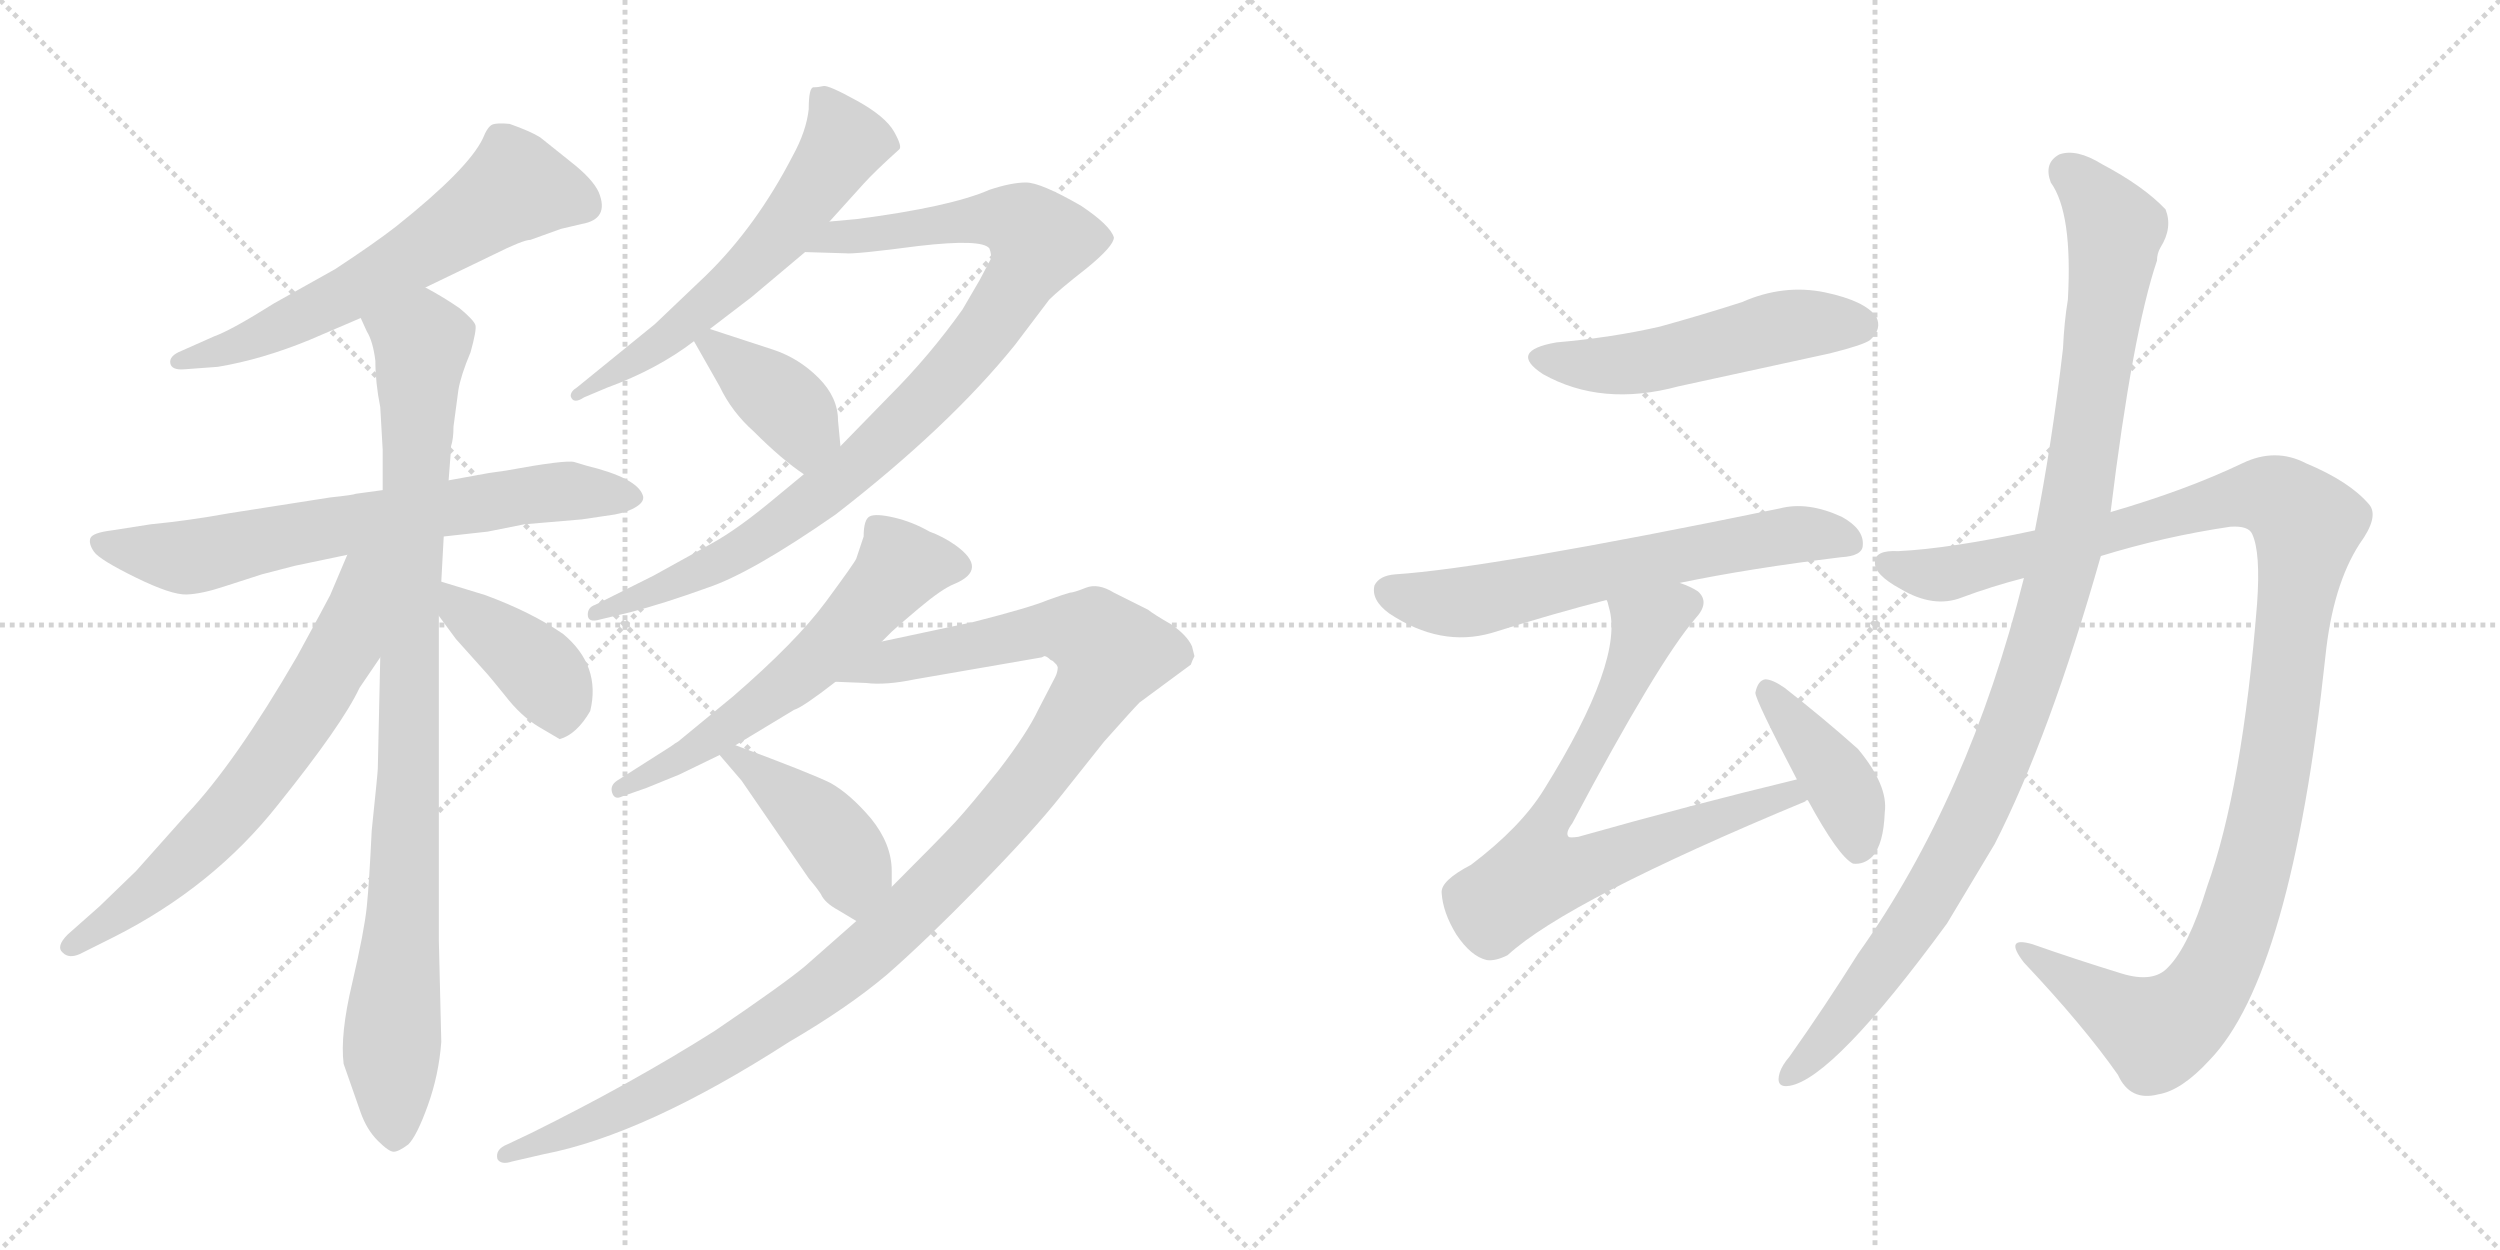 <svg version="1.1" viewBox="0 0 2048 1024" xmlns="http://www.w3.org/2000/svg">
  <g stroke="lightgray" stroke-dasharray="1,1" stroke-width="1" transform="scale(4, 4)">
    <line x1="0" y1="0" x2="256" y2="256"></line>
    <line x1="256" y1="0" x2="0" y2="256"></line>
    <line x1="128" y1="0" x2="128" y2="256"></line>
    <line x1="0" y1="128" x2="256" y2="128"></line>
    <line x1="256" y1="0" x2="512" y2="256"></line>
    <line x1="512" y1="0" x2="256" y2="256"></line>
    <line x1="384" y1="0" x2="384" y2="256"></line>
    <line x1="256" y1="128" x2="512" y2="128"></line>
  </g>
<g transform="scale(1, -1) translate(0, -850)">
   <style type="text/css">
    @keyframes keyframes0 {
      from {
       stroke: black;
       stroke-dashoffset: 624;
       stroke-width: 128;
       }
       67% {
       animation-timing-function: step-end;
       stroke: black;
       stroke-dashoffset: 0;
       stroke-width: 128;
       }
       to {
       stroke: black;
       stroke-width: 1024;
       }
       }
       #make-me-a-hanzi-animation-0 {
         animation: keyframes0 0.758s both;
         animation-delay: 0s;
         animation-timing-function: linear;
       }
    @keyframes keyframes1 {
      from {
       stroke: black;
       stroke-dashoffset: 698;
       stroke-width: 128;
       }
       69% {
       animation-timing-function: step-end;
       stroke: black;
       stroke-dashoffset: 0;
       stroke-width: 128;
       }
       to {
       stroke: black;
       stroke-width: 1024;
       }
       }
       #make-me-a-hanzi-animation-1 {
         animation: keyframes1 0.818s both;
         animation-delay: 0.758s;
         animation-timing-function: linear;
       }
    @keyframes keyframes2 {
      from {
       stroke: black;
       stroke-dashoffset: 950;
       stroke-width: 128;
       }
       76% {
       animation-timing-function: step-end;
       stroke: black;
       stroke-dashoffset: 0;
       stroke-width: 128;
       }
       to {
       stroke: black;
       stroke-width: 1024;
       }
       }
       #make-me-a-hanzi-animation-2 {
         animation: keyframes2 1.023s both;
         animation-delay: 1.576s;
         animation-timing-function: linear;
       }
    @keyframes keyframes3 {
      from {
       stroke: black;
       stroke-dashoffset: 670;
       stroke-width: 128;
       }
       69% {
       animation-timing-function: step-end;
       stroke: black;
       stroke-dashoffset: 0;
       stroke-width: 128;
       }
       to {
       stroke: black;
       stroke-width: 1024;
       }
       }
       #make-me-a-hanzi-animation-3 {
         animation: keyframes3 0.795s both;
         animation-delay: 2.599s;
         animation-timing-function: linear;
       }
    @keyframes keyframes4 {
      from {
       stroke: black;
       stroke-dashoffset: 408;
       stroke-width: 128;
       }
       57% {
       animation-timing-function: step-end;
       stroke: black;
       stroke-dashoffset: 0;
       stroke-width: 128;
       }
       to {
       stroke: black;
       stroke-width: 1024;
       }
       }
       #make-me-a-hanzi-animation-4 {
         animation: keyframes4 0.582s both;
         animation-delay: 3.394s;
         animation-timing-function: linear;
       }
    @keyframes keyframes5 {
      from {
       stroke: black;
       stroke-dashoffset: 604;
       stroke-width: 128;
       }
       66% {
       animation-timing-function: step-end;
       stroke: black;
       stroke-dashoffset: 0;
       stroke-width: 128;
       }
       to {
       stroke: black;
       stroke-width: 1024;
       }
       }
       #make-me-a-hanzi-animation-5 {
         animation: keyframes5 0.742s both;
         animation-delay: 3.976s;
         animation-timing-function: linear;
       }
    @keyframes keyframes6 {
      from {
       stroke: black;
       stroke-dashoffset: 938;
       stroke-width: 128;
       }
       75% {
       animation-timing-function: step-end;
       stroke: black;
       stroke-dashoffset: 0;
       stroke-width: 128;
       }
       to {
       stroke: black;
       stroke-width: 1024;
       }
       }
       #make-me-a-hanzi-animation-6 {
         animation: keyframes6 1.013s both;
         animation-delay: 4.718s;
         animation-timing-function: linear;
       }
    @keyframes keyframes7 {
      from {
       stroke: black;
       stroke-dashoffset: 393;
       stroke-width: 128;
       }
       56% {
       animation-timing-function: step-end;
       stroke: black;
       stroke-dashoffset: 0;
       stroke-width: 128;
       }
       to {
       stroke: black;
       stroke-width: 1024;
       }
       }
       #make-me-a-hanzi-animation-7 {
         animation: keyframes7 0.57s both;
         animation-delay: 5.731s;
         animation-timing-function: linear;
       }
    @keyframes keyframes8 {
      from {
       stroke: black;
       stroke-dashoffset: 596;
       stroke-width: 128;
       }
       66% {
       animation-timing-function: step-end;
       stroke: black;
       stroke-dashoffset: 0;
       stroke-width: 128;
       }
       to {
       stroke: black;
       stroke-width: 1024;
       }
       }
       #make-me-a-hanzi-animation-8 {
         animation: keyframes8 0.735s both;
         animation-delay: 6.301s;
         animation-timing-function: linear;
       }
    @keyframes keyframes9 {
      from {
       stroke: black;
       stroke-dashoffset: 1147;
       stroke-width: 128;
       }
       79% {
       animation-timing-function: step-end;
       stroke: black;
       stroke-dashoffset: 0;
       stroke-width: 128;
       }
       to {
       stroke: black;
       stroke-width: 1024;
       }
       }
       #make-me-a-hanzi-animation-9 {
         animation: keyframes9 1.183s both;
         animation-delay: 7.036s;
         animation-timing-function: linear;
       }
    @keyframes keyframes10 {
      from {
       stroke: black;
       stroke-dashoffset: 427;
       stroke-width: 128;
       }
       58% {
       animation-timing-function: step-end;
       stroke: black;
       stroke-dashoffset: 0;
       stroke-width: 128;
       }
       to {
       stroke: black;
       stroke-width: 1024;
       }
       }
       #make-me-a-hanzi-animation-10 {
         animation: keyframes10 0.597s both;
         animation-delay: 8.219s;
         animation-timing-function: linear;
       }
    @keyframes keyframes11 {
      from {
       stroke: black;
       stroke-dashoffset: 517;
       stroke-width: 128;
       }
       63% {
       animation-timing-function: step-end;
       stroke: black;
       stroke-dashoffset: 0;
       stroke-width: 128;
       }
       to {
       stroke: black;
       stroke-width: 1024;
       }
       }
       #make-me-a-hanzi-animation-11 {
         animation: keyframes11 0.671s both;
         animation-delay: 8.817s;
         animation-timing-function: linear;
       }
    @keyframes keyframes12 {
      from {
       stroke: black;
       stroke-dashoffset: 640;
       stroke-width: 128;
       }
       68% {
       animation-timing-function: step-end;
       stroke: black;
       stroke-dashoffset: 0;
       stroke-width: 128;
       }
       to {
       stroke: black;
       stroke-width: 1024;
       }
       }
       #make-me-a-hanzi-animation-12 {
         animation: keyframes12 0.771s both;
         animation-delay: 9.488s;
         animation-timing-function: linear;
       }
    @keyframes keyframes13 {
      from {
       stroke: black;
       stroke-dashoffset: 748;
       stroke-width: 128;
       }
       71% {
       animation-timing-function: step-end;
       stroke: black;
       stroke-dashoffset: 0;
       stroke-width: 128;
       }
       to {
       stroke: black;
       stroke-width: 1024;
       }
       }
       #make-me-a-hanzi-animation-13 {
         animation: keyframes13 0.859s both;
         animation-delay: 10.258s;
         animation-timing-function: linear;
       }
    @keyframes keyframes14 {
      from {
       stroke: black;
       stroke-dashoffset: 410;
       stroke-width: 128;
       }
       57% {
       animation-timing-function: step-end;
       stroke: black;
       stroke-dashoffset: 0;
       stroke-width: 128;
       }
       to {
       stroke: black;
       stroke-width: 1024;
       }
       }
       #make-me-a-hanzi-animation-14 {
         animation: keyframes14 0.584s both;
         animation-delay: 11.117s;
         animation-timing-function: linear;
       }
    @keyframes keyframes15 {
      from {
       stroke: black;
       stroke-dashoffset: 1189;
       stroke-width: 128;
       }
       79% {
       animation-timing-function: step-end;
       stroke: black;
       stroke-dashoffset: 0;
       stroke-width: 128;
       }
       to {
       stroke: black;
       stroke-width: 1024;
       }
       }
       #make-me-a-hanzi-animation-15 {
         animation: keyframes15 1.218s both;
         animation-delay: 11.701s;
         animation-timing-function: linear;
       }
    @keyframes keyframes16 {
      from {
       stroke: black;
       stroke-dashoffset: 1074;
       stroke-width: 128;
       }
       78% {
       animation-timing-function: step-end;
       stroke: black;
       stroke-dashoffset: 0;
       stroke-width: 128;
       }
       to {
       stroke: black;
       stroke-width: 1024;
       }
       }
       #make-me-a-hanzi-animation-16 {
         animation: keyframes16 1.124s both;
         animation-delay: 12.918s;
         animation-timing-function: linear;
       }
</style>
<path d="M 348.5 614.5 L 404.5 641.5 Q 428.5 653.5 434.5 653.5 L 459.5 662.5 L 476.5 666.5 Q 499.5 670.5 490.5 692.5 Q 485.5 703.5 467.5 717.5 L 442.5 737.5 Q 434.5 742.5 417.5 748.5 Q 407.5 749.5 403.5 748.0 Q 399.5 746.5 395.5 736.5 Q 383.5 711.5 324.5 664.5 Q 306.5 650.5 274.5 629.5 L 224.5 601.5 Q 189.5 579.5 175.5 574.5 L 148.5 562.5 Q 138.5 558.5 139.5 552.5 Q 140.5 546.5 151.5 547.5 L 178.5 549.5 Q 214.5 555.5 253.5 571.5 L 295.5 589.5 L 348.5 614.5 Z" fill="lightgray"></path> 
<path d="M 313.5 448.5 L 291.5 445.5 Q 289.5 444.5 270.5 442.5 L 187.5 429.5 Q 154.5 423.5 123.5 420.5 L 91.5 415.5 Q 75.5 413.5 74.0 409.0 Q 72.5 404.5 77.0 398.0 Q 81.5 391.5 111.0 377.0 Q 140.5 362.5 153.0 363.0 Q 165.5 363.5 183.5 369.5 L 214.5 379.5 L 241.5 386.5 L 284.5 395.5 L 363.5 410.5 L 381.5 412.5 L 399.5 414.5 L 429.5 420.5 L 476.5 424.5 L 503.5 428.5 Q 514.5 430.5 521.5 435.0 Q 528.5 439.5 526.5 444.5 Q 521.5 458.5 480.5 468.5 L 470.5 471.5 Q 463.5 473.5 414.5 464.5 L 400.5 462.5 L 367.5 456.5 L 313.5 448.5 Z" fill="lightgray"></path> 
<path d="M 371.5 500.5 L 375.5 530.5 Q 377.5 542.5 385.5 561.5 Q 390.5 579.5 389.5 583.5 Q 388.5 587.5 376.5 597.5 Q 363.5 606.5 348.5 614.5 C 322.5 629.5 283.5 616.5 295.5 589.5 L 300.5 578.5 Q 305.5 570.5 307.5 554.5 Q 307.5 536.5 311.5 516.5 L 313.5 481.5 L 313.5 448.5 L 311.5 311.5 L 309.5 220.5 Q 309.5 217.5 304.5 169.5 Q 302.5 127.5 300.5 107.5 Q 298.5 87.5 288.5 44.5 Q 278.5 2.5 281.5 -21.5 Q 290.5 -47.5 295.5 -61.5 Q 300.5 -75.5 309.5 -84.5 Q 318.5 -93.5 322.5 -93.5 Q 326.5 -93.5 334.5 -87.5 Q 341.5 -80.5 350.5 -55.5 Q 359.5 -30.5 361.5 -3.5 L 359.5 79.5 L 359.5 345.5 L 361.5 373.5 L 363.5 410.5 L 367.5 456.5 L 369.5 482.5 L 369.5 484.5 Q 371.5 490.5 371.5 500.5 Z" fill="lightgray"></path> 
<path d="M 284.5 395.5 L 270.5 362.5 Q 267.5 356.5 243.5 312.5 Q 192.5 224.5 152.5 182.5 L 111.5 136.5 L 81.5 107.5 L 55.5 84.5 Q 45.5 74.5 51.5 69.5 Q 56.5 64.5 65.5 68.5 L 93.5 82.5 Q 174.5 123.5 227.5 190.5 Q 280.5 256.5 294.5 286.5 L 311.5 311.5 C 381.5 414.5 300.5 432.5 284.5 395.5 Z" fill="lightgray"></path> 
<path d="M 359.5 345.5 L 373.5 326.5 L 399.5 297.5 Q 400.5 296.5 413.5 280.5 Q 426.5 263.5 441.5 254.5 L 458.5 244.5 Q 472.5 248.5 483.5 267.5 Q 492.5 304.5 461.5 330.5 Q 435.5 348.5 397.5 362.5 L 361.5 373.5 C 332.5 382.5 341.5 369.5 359.5 345.5 Z" fill="lightgray"></path> 
<path d="M 662.5 760.5 Q 660.5 742.5 649.5 722.5 Q 619.5 664.5 578.5 624.5 L 536.5 584.5 L 472.5 532.5 Q 467.5 529.5 467.5 525.5 Q 469.5 518.5 478.5 524.5 L 497.5 532.5 Q 538.5 547.5 568.5 570.5 L 581.5 580.5 L 615.5 606.5 L 659.5 643.5 L 679.5 668.5 L 707.5 699.5 Q 716.5 709.5 736.5 727.5 Q 739.5 729.5 732.5 742.0 Q 725.5 754.5 702.0 767.5 Q 678.5 780.5 674.5 779.5 Q 670.5 778.5 666.5 778.5 Q 662.5 778.5 662.5 760.5 Z" fill="lightgray"></path> 
<path d="M 658.5 461.5 L 635.5 442.5 Q 604.5 416.5 582.5 404.5 L 535.5 378.5 L 487.5 354.5 Q 481.5 352.5 481.5 346.5 Q 481.5 339.5 491.5 342.5 L 516.5 348.5 Q 543.5 355.5 579.5 368.5 Q 615.5 380.5 684.5 428.5 Q 777.5 500.5 831.5 567.5 L 859.5 604.5 Q 867.5 612.5 890.5 630.5 Q 912.5 648.5 912.5 655.5 Q 909.5 665.5 885.5 681.5 Q 852.5 700.5 840.5 700.5 Q 828.5 700.5 810.5 694.5 Q 778.5 680.5 701.5 670.5 L 679.5 668.5 C 649.5 665.5 629.5 644.5 659.5 643.5 L 692.5 642.5 Q 699.5 641.5 752.5 648.5 Q 804.5 654.5 810.5 646.5 Q 812.5 641.5 811.5 637.5 Q 809.5 633.5 802.5 620.5 L 788.5 596.5 Q 761.5 558.5 728.5 525.5 L 688.5 484.5 L 658.5 461.5 Z" fill="lightgray"></path> 
<path d="M 568.5 570.5 L 589.5 533.5 Q 599.5 512.5 617.5 496.5 Q 640.5 473.5 658.5 461.5 C 683.5 444.5 691.5 454.5 688.5 484.5 L 686.5 505.5 Q 686.5 524.5 670.5 540.5 Q 654.5 556.5 633.5 563.5 L 581.5 580.5 C 558.5 587.5 558.5 587.5 568.5 570.5 Z" fill="lightgray"></path> 
<path d="M 556.5 215.5 Q 560.5 217.5 589.5 231.5 L 602.5 239.5 L 650.5 268.5 Q 657.5 270.5 684.5 291.5 L 722.5 324.5 L 730.5 332.5 Q 733.5 335.5 752.5 351.5 Q 771.5 367.5 781.5 371.5 Q 810.5 383.5 782.5 403.5 Q 772.5 410.5 761.5 414.5 Q 747.5 422.5 732.5 426.0 Q 717.5 429.5 712.5 427.0 Q 707.5 424.5 707.5 410.5 L 701.5 392.5 Q 700.5 389.5 676.5 357.0 Q 652.5 324.5 600.5 279.5 L 555.5 242.5 Q 553.5 241.5 549.5 238.5 L 505.5 210.5 Q 499.5 206.5 501.5 200.5 Q 503.5 194.5 509.5 197.5 L 529.5 204.5 L 556.5 215.5 Z" fill="lightgray"></path> 
<path d="M 701.5 95.5 L 659.5 58.5 Q 641.5 43.5 585.5 5.5 Q 517.5 -37.5 434.5 -78.5 L 415.5 -87.5 Q 405.5 -91.5 407.5 -99.5 Q 410.5 -104.5 419.5 -101.5 L 445.5 -95.5 Q 528.5 -79.5 646.5 -3.5 Q 694.5 24.5 726.5 51.5 Q 757.5 78.5 802.5 124.5 Q 847.5 170.5 869.5 198.5 L 904.5 242.5 Q 928.5 269.5 933.5 274.5 L 975.5 305.5 Q 976.5 308.5 978.5 312.5 L 976.5 320.5 Q 972.5 329.5 959.5 338.5 Q 945.5 346.5 940.5 350.5 L 912.5 364.5 Q 899.5 372.5 889.5 368.5 Q 879.5 364.5 876.5 364.5 Q 872.5 363.5 858.5 358.5 Q 844.5 352.5 797.5 340.5 L 722.5 324.5 C 693.5 318.5 654.5 292.5 684.5 291.5 L 709.5 290.5 Q 725.5 288.5 749.5 293.5 L 853.5 311.5 L 855.5 312.5 Q 857.5 312.5 860.5 309.5 L 862.5 308.5 L 865.5 305.5 L 866.5 303.5 Q 866.5 299.5 864.5 295.5 L 850.5 268.5 Q 841.5 249.5 818.5 219.5 Q 794.5 189.5 782.5 176.5 Q 770.5 163.5 730.5 123.5 L 701.5 95.5 Z" fill="lightgray"></path> 
<path d="M 589.5 231.5 L 607.5 210.5 L 662.5 130.5 Q 668.5 123.5 672.5 117.5 Q 675.5 110.5 686.5 104.5 L 701.5 95.5 C 727.5 80.5 730.5 93.5 730.5 123.5 L 730.5 136.5 Q 730.5 158.5 713.5 179.5 Q 696.5 199.5 680.5 208.5 Q 664.5 216.5 602.5 239.5 C 574.5 249.5 573.5 250.5 589.5 231.5 Z" fill="lightgray"></path> 
<path d="M 1275.0 569.5 Q 1235.0 562.5 1264.0 543.5 Q 1312.0 516.5 1375.0 533.5 L 1499.0 560.5 Q 1527.0 567.5 1532.0 571.5 Q 1542.0 580.5 1537.0 590.5 Q 1528.0 603.5 1495.0 610.5 Q 1461.0 617.5 1427.0 602.5 Q 1396.0 592.5 1360.0 582.5 Q 1321.0 573.5 1275.0 569.5 Z" fill="lightgray"></path> 
<path d="M 1376.0 372.5 Q 1434.0 384.5 1508.0 393.5 Q 1526.0 394.5 1526.0 403.5 Q 1527.0 416.5 1509.0 426.5 Q 1481.0 439.5 1458.0 433.5 Q 1220.0 384.5 1143.0 379.5 Q 1130.0 378.5 1126.0 370.5 Q 1123.0 358.5 1138.0 347.5 Q 1180.0 319.5 1222.0 331.5 Q 1273.0 347.5 1316.0 358.5 L 1376.0 372.5 Z" fill="lightgray"></path> 
<path d="M 1472.0 211.5 Q 1385.0 190.5 1293.0 164.5 Q 1286.0 163.5 1285.0 164.5 Q 1282.0 167.5 1288.0 175.5 Q 1358.0 307.5 1389.0 343.5 Q 1401.0 356.5 1391.0 365.5 Q 1385.0 369.5 1376.0 372.5 C 1349.0 385.5 1309.0 387.5 1316.0 358.5 Q 1317.0 357.5 1318.0 352.5 Q 1331.0 309.5 1265.0 203.5 Q 1246.0 172.5 1205.0 141.5 Q 1180.0 128.5 1181.0 118.5 Q 1182.0 102.5 1193.0 84.5 Q 1205.0 66.5 1218.0 63.5 Q 1225.0 62.5 1235.0 67.5 Q 1284.0 112.5 1479.0 193.5 Q 1479.0 194.5 1481.0 194.5 C 1509.0 206.5 1501.0 218.5 1472.0 211.5 Z" fill="lightgray"></path> 
<path d="M 1481.0 194.5 Q 1506.0 148.5 1518.0 142.5 Q 1527.0 141.5 1534.0 148.5 Q 1543.0 158.5 1544.0 184.5 Q 1547.0 206.5 1522.0 236.5 Q 1494.0 261.5 1462.0 286.5 Q 1452.0 293.5 1446.0 293.5 Q 1440.0 292.5 1438.0 282.5 Q 1438.0 276.5 1472.0 211.5 L 1481.0 194.5 Z" fill="lightgray"></path> 
<path d="M 1721.0 394.5 Q 1773.0 410.5 1827.0 418.5 Q 1842.0 419.5 1845.0 412.5 Q 1852.0 397.5 1849.0 355.5 Q 1837.0 204.5 1808.0 123.5 Q 1793.0 74.5 1776.0 57.5 Q 1764.0 44.5 1738.0 52.5 Q 1699.0 64.5 1665.0 76.5 Q 1641.0 83.5 1658.0 61.5 Q 1707.0 9.5 1735.0 -30.5 Q 1745.0 -52.5 1768.0 -46.5 Q 1787.0 -43.5 1810.0 -18.5 Q 1877.0 50.5 1905.0 312.5 Q 1911.0 370.5 1933.0 404.5 Q 1949.0 426.5 1941.0 436.5 Q 1925.0 455.5 1889.0 470.5 Q 1864.0 483.5 1837.0 470.5 Q 1791.0 448.5 1729.0 430.5 L 1667.0 415.5 Q 1597.0 400.5 1555.0 398.5 Q 1536.0 399.5 1536.0 389.5 Q 1535.0 379.5 1557.0 367.5 Q 1584.0 351.5 1607.0 360.5 Q 1631.0 369.5 1658.0 376.5 L 1721.0 394.5 Z" fill="lightgray"></path> 
<path d="M 1658.0 376.5 Q 1613.0 196.5 1522.0 68.5 Q 1495.0 25.5 1466.0 -15.5 Q 1460.0 -22.5 1458.0 -28.5 Q 1454.0 -41.5 1466.0 -39.5 Q 1502.0 -33.5 1595.0 93.5 L 1634.0 158.5 Q 1679.0 246.5 1721.0 394.5 L 1729.0 430.5 Q 1747.0 577.5 1767.0 636.5 Q 1767.0 642.5 1770.0 647.5 Q 1780.0 663.5 1774.0 678.5 Q 1756.0 697.5 1722.0 715.5 Q 1701.0 728.5 1687.0 723.5 Q 1674.0 716.5 1680.0 700.5 Q 1698.0 675.5 1694.0 604.5 Q 1691.0 586.5 1690.0 564.5 Q 1681.0 486.5 1667.0 415.5 L 1658.0 376.5 Z" fill="lightgray"></path> 
      <clipPath id="make-me-a-hanzi-clip-0">
      <path d="M 348.5 614.5 L 404.5 641.5 Q 428.5 653.5 434.5 653.5 L 459.5 662.5 L 476.5 666.5 Q 499.5 670.5 490.5 692.5 Q 485.5 703.5 467.5 717.5 L 442.5 737.5 Q 434.5 742.5 417.5 748.5 Q 407.5 749.5 403.5 748.0 Q 399.5 746.5 395.5 736.5 Q 383.5 711.5 324.5 664.5 Q 306.5 650.5 274.5 629.5 L 224.5 601.5 Q 189.5 579.5 175.5 574.5 L 148.5 562.5 Q 138.5 558.5 139.5 552.5 Q 140.5 546.5 151.5 547.5 L 178.5 549.5 Q 214.5 555.5 253.5 571.5 L 295.5 589.5 L 348.5 614.5 Z" fill="lightgray"></path>
      </clipPath>
      <path clip-path="url(#make-me-a-hanzi-clip-0)" d="M 477.5 682.5 L 421.5 696.5 L 279.5 606.5 L 196.5 567.5 L 147.5 554.5 " fill="none" id="make-me-a-hanzi-animation-0" stroke-dasharray="496 992" stroke-linecap="round"></path>

      <clipPath id="make-me-a-hanzi-clip-1">
      <path d="M 313.5 448.5 L 291.5 445.5 Q 289.5 444.5 270.5 442.5 L 187.5 429.5 Q 154.5 423.5 123.5 420.5 L 91.5 415.5 Q 75.5 413.5 74.0 409.0 Q 72.5 404.5 77.0 398.0 Q 81.5 391.5 111.0 377.0 Q 140.5 362.5 153.0 363.0 Q 165.5 363.5 183.5 369.5 L 214.5 379.5 L 241.5 386.5 L 284.5 395.5 L 363.5 410.5 L 381.5 412.5 L 399.5 414.5 L 429.5 420.5 L 476.5 424.5 L 503.5 428.5 Q 514.5 430.5 521.5 435.0 Q 528.5 439.5 526.5 444.5 Q 521.5 458.5 480.5 468.5 L 470.5 471.5 Q 463.5 473.5 414.5 464.5 L 400.5 462.5 L 367.5 456.5 L 313.5 448.5 Z" fill="lightgray"></path>
      </clipPath>
      <path clip-path="url(#make-me-a-hanzi-clip-1)" d="M 81.5 405.5 L 151.5 393.5 L 429.5 444.5 L 517.5 443.5 " fill="none" id="make-me-a-hanzi-animation-1" stroke-dasharray="570 1140" stroke-linecap="round"></path>

      <clipPath id="make-me-a-hanzi-clip-2">
      <path d="M 371.5 500.5 L 375.5 530.5 Q 377.5 542.5 385.5 561.5 Q 390.5 579.5 389.5 583.5 Q 388.5 587.5 376.5 597.5 Q 363.5 606.5 348.5 614.5 C 322.5 629.5 283.5 616.5 295.5 589.5 L 300.5 578.5 Q 305.5 570.5 307.5 554.5 Q 307.5 536.5 311.5 516.5 L 313.5 481.5 L 313.5 448.5 L 311.5 311.5 L 309.5 220.5 Q 309.5 217.5 304.5 169.5 Q 302.5 127.5 300.5 107.5 Q 298.5 87.5 288.5 44.5 Q 278.5 2.5 281.5 -21.5 Q 290.5 -47.5 295.5 -61.5 Q 300.5 -75.5 309.5 -84.5 Q 318.5 -93.5 322.5 -93.5 Q 326.5 -93.5 334.5 -87.5 Q 341.5 -80.5 350.5 -55.5 Q 359.5 -30.5 361.5 -3.5 L 359.5 79.5 L 359.5 345.5 L 361.5 373.5 L 363.5 410.5 L 367.5 456.5 L 369.5 482.5 L 369.5 484.5 Q 371.5 490.5 371.5 500.5 Z" fill="lightgray"></path>
      </clipPath>
      <path clip-path="url(#make-me-a-hanzi-clip-2)" d="M 304.5 587.5 L 345.5 568.5 L 331.5 118.5 L 320.5 -6.5 L 322.5 -79.5 " fill="none" id="make-me-a-hanzi-animation-2" stroke-dasharray="822 1644" stroke-linecap="round"></path>

      <clipPath id="make-me-a-hanzi-clip-3">
      <path d="M 284.5 395.5 L 270.5 362.5 Q 267.5 356.5 243.5 312.5 Q 192.5 224.5 152.5 182.5 L 111.5 136.5 L 81.5 107.5 L 55.5 84.5 Q 45.5 74.5 51.5 69.5 Q 56.5 64.5 65.5 68.5 L 93.5 82.5 Q 174.5 123.5 227.5 190.5 Q 280.5 256.5 294.5 286.5 L 311.5 311.5 C 381.5 414.5 300.5 432.5 284.5 395.5 Z" fill="lightgray"></path>
      </clipPath>
      <path clip-path="url(#make-me-a-hanzi-clip-3)" d="M 306.5 393.5 L 293.5 372.5 L 282.5 320.5 L 202.5 200.5 L 119.5 117.5 L 58.5 75.5 " fill="none" id="make-me-a-hanzi-animation-3" stroke-dasharray="542 1084" stroke-linecap="round"></path>

      <clipPath id="make-me-a-hanzi-clip-4">
      <path d="M 359.5 345.5 L 373.5 326.5 L 399.5 297.5 Q 400.5 296.5 413.5 280.5 Q 426.5 263.5 441.5 254.5 L 458.5 244.5 Q 472.5 248.5 483.5 267.5 Q 492.5 304.5 461.5 330.5 Q 435.5 348.5 397.5 362.5 L 361.5 373.5 C 332.5 382.5 341.5 369.5 359.5 345.5 Z" fill="lightgray"></path>
      </clipPath>
      <path clip-path="url(#make-me-a-hanzi-clip-4)" d="M 365.5 366.5 L 376.5 350.5 L 447.5 294.5 L 457.5 277.5 L 458.5 255.5 " fill="none" id="make-me-a-hanzi-animation-4" stroke-dasharray="280 560" stroke-linecap="round"></path>

      <clipPath id="make-me-a-hanzi-clip-5">
      <path d="M 662.5 760.5 Q 660.5 742.5 649.5 722.5 Q 619.5 664.5 578.5 624.5 L 536.5 584.5 L 472.5 532.5 Q 467.5 529.5 467.5 525.5 Q 469.5 518.5 478.5 524.5 L 497.5 532.5 Q 538.5 547.5 568.5 570.5 L 581.5 580.5 L 615.5 606.5 L 659.5 643.5 L 679.5 668.5 L 707.5 699.5 Q 716.5 709.5 736.5 727.5 Q 739.5 729.5 732.5 742.0 Q 725.5 754.5 702.0 767.5 Q 678.5 780.5 674.5 779.5 Q 670.5 778.5 666.5 778.5 Q 662.5 778.5 662.5 760.5 Z" fill="lightgray"></path>
      </clipPath>
      <path clip-path="url(#make-me-a-hanzi-clip-5)" d="M 671.5 772.5 L 691.5 735.5 L 638.5 657.5 L 545.5 571.5 L 473.5 526.5 " fill="none" id="make-me-a-hanzi-animation-5" stroke-dasharray="476 952" stroke-linecap="round"></path>

      <clipPath id="make-me-a-hanzi-clip-6">
      <path d="M 658.5 461.5 L 635.5 442.5 Q 604.5 416.5 582.5 404.5 L 535.5 378.5 L 487.5 354.5 Q 481.5 352.5 481.5 346.5 Q 481.5 339.5 491.5 342.5 L 516.5 348.5 Q 543.5 355.5 579.5 368.5 Q 615.5 380.5 684.5 428.5 Q 777.5 500.5 831.5 567.5 L 859.5 604.5 Q 867.5 612.5 890.5 630.5 Q 912.5 648.5 912.5 655.5 Q 909.5 665.5 885.5 681.5 Q 852.5 700.5 840.5 700.5 Q 828.5 700.5 810.5 694.5 Q 778.5 680.5 701.5 670.5 L 679.5 668.5 C 649.5 665.5 629.5 644.5 659.5 643.5 L 692.5 642.5 Q 699.5 641.5 752.5 648.5 Q 804.5 654.5 810.5 646.5 Q 812.5 641.5 811.5 637.5 Q 809.5 633.5 802.5 620.5 L 788.5 596.5 Q 761.5 558.5 728.5 525.5 L 688.5 484.5 L 658.5 461.5 Z" fill="lightgray"></path>
      </clipPath>
      <path clip-path="url(#make-me-a-hanzi-clip-6)" d="M 665.5 645.5 L 687.5 655.5 L 813.5 671.5 L 840.5 664.5 L 851.5 652.5 L 791.5 557.5 L 692.5 460.5 L 609.5 400.5 L 487.5 347.5 " fill="none" id="make-me-a-hanzi-animation-6" stroke-dasharray="810 1620" stroke-linecap="round"></path>

      <clipPath id="make-me-a-hanzi-clip-7">
      <path d="M 568.5 570.5 L 589.5 533.5 Q 599.5 512.5 617.5 496.5 Q 640.5 473.5 658.5 461.5 C 683.5 444.5 691.5 454.5 688.5 484.5 L 686.5 505.5 Q 686.5 524.5 670.5 540.5 Q 654.5 556.5 633.5 563.5 L 581.5 580.5 C 558.5 587.5 558.5 587.5 568.5 570.5 Z" fill="lightgray"></path>
      </clipPath>
      <path clip-path="url(#make-me-a-hanzi-clip-7)" d="M 576.5 566.5 L 585.5 567.5 L 652.5 509.5 L 658.5 497.5 L 658.5 471.5 " fill="none" id="make-me-a-hanzi-animation-7" stroke-dasharray="265 530" stroke-linecap="round"></path>

      <clipPath id="make-me-a-hanzi-clip-8">
      <path d="M 556.5 215.5 Q 560.5 217.5 589.5 231.5 L 602.5 239.5 L 650.5 268.5 Q 657.5 270.5 684.5 291.5 L 722.5 324.5 L 730.5 332.5 Q 733.5 335.5 752.5 351.5 Q 771.5 367.5 781.5 371.5 Q 810.5 383.5 782.5 403.5 Q 772.5 410.5 761.5 414.5 Q 747.5 422.5 732.5 426.0 Q 717.5 429.5 712.5 427.0 Q 707.5 424.5 707.5 410.5 L 701.5 392.5 Q 700.5 389.5 676.5 357.0 Q 652.5 324.5 600.5 279.5 L 555.5 242.5 Q 553.5 241.5 549.5 238.5 L 505.5 210.5 Q 499.5 206.5 501.5 200.5 Q 503.5 194.5 509.5 197.5 L 529.5 204.5 L 556.5 215.5 Z" fill="lightgray"></path>
      </clipPath>
      <path clip-path="url(#make-me-a-hanzi-clip-8)" d="M 781.5 386.5 L 739.5 386.5 L 691.5 331.5 L 644.5 289.5 L 575.5 238.5 L 507.5 203.5 " fill="none" id="make-me-a-hanzi-animation-8" stroke-dasharray="468 936" stroke-linecap="round"></path>

      <clipPath id="make-me-a-hanzi-clip-9">
      <path d="M 701.5 95.5 L 659.5 58.5 Q 641.5 43.5 585.5 5.5 Q 517.5 -37.5 434.5 -78.5 L 415.5 -87.5 Q 405.5 -91.5 407.5 -99.5 Q 410.5 -104.5 419.5 -101.5 L 445.5 -95.5 Q 528.5 -79.5 646.5 -3.5 Q 694.5 24.5 726.5 51.5 Q 757.5 78.5 802.5 124.5 Q 847.5 170.5 869.5 198.5 L 904.5 242.5 Q 928.5 269.5 933.5 274.5 L 975.5 305.5 Q 976.5 308.5 978.5 312.5 L 976.5 320.5 Q 972.5 329.5 959.5 338.5 Q 945.5 346.5 940.5 350.5 L 912.5 364.5 Q 899.5 372.5 889.5 368.5 Q 879.5 364.5 876.5 364.5 Q 872.5 363.5 858.5 358.5 Q 844.5 352.5 797.5 340.5 L 722.5 324.5 C 693.5 318.5 654.5 292.5 684.5 291.5 L 709.5 290.5 Q 725.5 288.5 749.5 293.5 L 853.5 311.5 L 855.5 312.5 Q 857.5 312.5 860.5 309.5 L 862.5 308.5 L 865.5 305.5 L 866.5 303.5 Q 866.5 299.5 864.5 295.5 L 850.5 268.5 Q 841.5 249.5 818.5 219.5 Q 794.5 189.5 782.5 176.5 Q 770.5 163.5 730.5 123.5 L 701.5 95.5 Z" fill="lightgray"></path>
      </clipPath>
      <path clip-path="url(#make-me-a-hanzi-clip-9)" d="M 690.5 293.5 L 733.5 309.5 L 848.5 333.5 L 894.5 330.5 L 910.5 314.5 L 888.5 270.5 L 831.5 193.5 L 697.5 58.5 L 580.5 -21.5 L 484.5 -70.5 L 414.5 -95.5 " fill="none" id="make-me-a-hanzi-animation-9" stroke-dasharray="1019 2038" stroke-linecap="round"></path>

      <clipPath id="make-me-a-hanzi-clip-10">
      <path d="M 589.5 231.5 L 607.5 210.5 L 662.5 130.5 Q 668.5 123.5 672.5 117.5 Q 675.5 110.5 686.5 104.5 L 701.5 95.5 C 727.5 80.5 730.5 93.5 730.5 123.5 L 730.5 136.5 Q 730.5 158.5 713.5 179.5 Q 696.5 199.5 680.5 208.5 Q 664.5 216.5 602.5 239.5 C 574.5 249.5 573.5 250.5 589.5 231.5 Z" fill="lightgray"></path>
      </clipPath>
      <path clip-path="url(#make-me-a-hanzi-clip-10)" d="M 599.5 230.5 L 609.5 228.5 L 675.5 171.5 L 694.5 145.5 L 701.5 104.5 " fill="none" id="make-me-a-hanzi-animation-10" stroke-dasharray="299 598" stroke-linecap="round"></path>

      <clipPath id="make-me-a-hanzi-clip-11">
      <path d="M 1275.0 569.5 Q 1235.0 562.5 1264.0 543.5 Q 1312.0 516.5 1375.0 533.5 L 1499.0 560.5 Q 1527.0 567.5 1532.0 571.5 Q 1542.0 580.5 1537.0 590.5 Q 1528.0 603.5 1495.0 610.5 Q 1461.0 617.5 1427.0 602.5 Q 1396.0 592.5 1360.0 582.5 Q 1321.0 573.5 1275.0 569.5 Z" fill="lightgray"></path>
      </clipPath>
      <path clip-path="url(#make-me-a-hanzi-clip-11)" d="M 1267.0 557.5 L 1330.0 551.5 L 1464.0 583.5 L 1524.0 583.5 " fill="none" id="make-me-a-hanzi-animation-11" stroke-dasharray="389 778" stroke-linecap="round"></path>

      <clipPath id="make-me-a-hanzi-clip-12">
      <path d="M 1376.0 372.5 Q 1434.0 384.5 1508.0 393.5 Q 1526.0 394.5 1526.0 403.5 Q 1527.0 416.5 1509.0 426.5 Q 1481.0 439.5 1458.0 433.5 Q 1220.0 384.5 1143.0 379.5 Q 1130.0 378.5 1126.0 370.5 Q 1123.0 358.5 1138.0 347.5 Q 1180.0 319.5 1222.0 331.5 Q 1273.0 347.5 1316.0 358.5 L 1376.0 372.5 Z" fill="lightgray"></path>
      </clipPath>
      <path clip-path="url(#make-me-a-hanzi-clip-12)" d="M 1137.0 365.5 L 1200.0 356.5 L 1427.0 406.5 L 1475.0 412.5 L 1514.0 406.5 " fill="none" id="make-me-a-hanzi-animation-12" stroke-dasharray="512 1024" stroke-linecap="round"></path>

      <clipPath id="make-me-a-hanzi-clip-13">
      <path d="M 1472.0 211.5 Q 1385.0 190.5 1293.0 164.5 Q 1286.0 163.5 1285.0 164.5 Q 1282.0 167.5 1288.0 175.5 Q 1358.0 307.5 1389.0 343.5 Q 1401.0 356.5 1391.0 365.5 Q 1385.0 369.5 1376.0 372.5 C 1349.0 385.5 1309.0 387.5 1316.0 358.5 Q 1317.0 357.5 1318.0 352.5 Q 1331.0 309.5 1265.0 203.5 Q 1246.0 172.5 1205.0 141.5 Q 1180.0 128.5 1181.0 118.5 Q 1182.0 102.5 1193.0 84.5 Q 1205.0 66.5 1218.0 63.5 Q 1225.0 62.5 1235.0 67.5 Q 1284.0 112.5 1479.0 193.5 Q 1479.0 194.5 1481.0 194.5 C 1509.0 206.5 1501.0 218.5 1472.0 211.5 Z" fill="lightgray"></path>
      </clipPath>
      <path clip-path="url(#make-me-a-hanzi-clip-13)" d="M 1382.0 355.5 L 1348.0 336.5 L 1325.0 278.5 L 1262.0 162.5 L 1259.0 133.5 L 1289.0 136.5 L 1453.0 196.5 L 1478.0 198.5 " fill="none" id="make-me-a-hanzi-animation-13" stroke-dasharray="620 1240" stroke-linecap="round"></path>

      <clipPath id="make-me-a-hanzi-clip-14">
      <path d="M 1481.0 194.5 Q 1506.0 148.5 1518.0 142.5 Q 1527.0 141.5 1534.0 148.5 Q 1543.0 158.5 1544.0 184.5 Q 1547.0 206.5 1522.0 236.5 Q 1494.0 261.5 1462.0 286.5 Q 1452.0 293.5 1446.0 293.5 Q 1440.0 292.5 1438.0 282.5 Q 1438.0 276.5 1472.0 211.5 L 1481.0 194.5 Z" fill="lightgray"></path>
      </clipPath>
      <path clip-path="url(#make-me-a-hanzi-clip-14)" d="M 1447.0 284.5 L 1505.0 212.5 L 1519.0 179.5 L 1521.0 153.5 " fill="none" id="make-me-a-hanzi-animation-14" stroke-dasharray="282 564" stroke-linecap="round"></path>

      <clipPath id="make-me-a-hanzi-clip-15">
      <path d="M 1721.0 394.5 Q 1773.0 410.5 1827.0 418.5 Q 1842.0 419.5 1845.0 412.5 Q 1852.0 397.5 1849.0 355.5 Q 1837.0 204.5 1808.0 123.5 Q 1793.0 74.5 1776.0 57.5 Q 1764.0 44.5 1738.0 52.5 Q 1699.0 64.5 1665.0 76.5 Q 1641.0 83.5 1658.0 61.5 Q 1707.0 9.5 1735.0 -30.5 Q 1745.0 -52.5 1768.0 -46.5 Q 1787.0 -43.5 1810.0 -18.5 Q 1877.0 50.5 1905.0 312.5 Q 1911.0 370.5 1933.0 404.5 Q 1949.0 426.5 1941.0 436.5 Q 1925.0 455.5 1889.0 470.5 Q 1864.0 483.5 1837.0 470.5 Q 1791.0 448.5 1729.0 430.5 L 1667.0 415.5 Q 1597.0 400.5 1555.0 398.5 Q 1536.0 399.5 1536.0 389.5 Q 1535.0 379.5 1557.0 367.5 Q 1584.0 351.5 1607.0 360.5 Q 1631.0 369.5 1658.0 376.5 L 1721.0 394.5 Z" fill="lightgray"></path>
      </clipPath>
      <path clip-path="url(#make-me-a-hanzi-clip-15)" d="M 1546.0 387.5 L 1596.0 380.5 L 1842.0 444.5 L 1870.0 439.5 L 1890.0 420.5 L 1860.0 198.5 L 1844.0 129.5 L 1807.0 38.5 L 1787.0 16.5 L 1766.0 5.5 L 1658.0 70.5 " fill="none" id="make-me-a-hanzi-animation-15" stroke-dasharray="1061 2122" stroke-linecap="round"></path>

      <clipPath id="make-me-a-hanzi-clip-16">
      <path d="M 1658.0 376.5 Q 1613.0 196.5 1522.0 68.5 Q 1495.0 25.5 1466.0 -15.5 Q 1460.0 -22.5 1458.0 -28.5 Q 1454.0 -41.5 1466.0 -39.5 Q 1502.0 -33.5 1595.0 93.5 L 1634.0 158.5 Q 1679.0 246.5 1721.0 394.5 L 1729.0 430.5 Q 1747.0 577.5 1767.0 636.5 Q 1767.0 642.5 1770.0 647.5 Q 1780.0 663.5 1774.0 678.5 Q 1756.0 697.5 1722.0 715.5 Q 1701.0 728.5 1687.0 723.5 Q 1674.0 716.5 1680.0 700.5 Q 1698.0 675.5 1694.0 604.5 Q 1691.0 586.5 1690.0 564.5 Q 1681.0 486.5 1667.0 415.5 L 1658.0 376.5 Z" fill="lightgray"></path>
      </clipPath>
      <path clip-path="url(#make-me-a-hanzi-clip-16)" d="M 1694.0 708.5 L 1733.0 662.5 L 1702.0 444.5 L 1677.0 340.5 L 1620.0 186.5 L 1570.0 96.5 L 1509.0 14.5 L 1467.0 -30.5 " fill="none" id="make-me-a-hanzi-animation-16" stroke-dasharray="946 1892" stroke-linecap="round"></path>

</g>
</svg>
